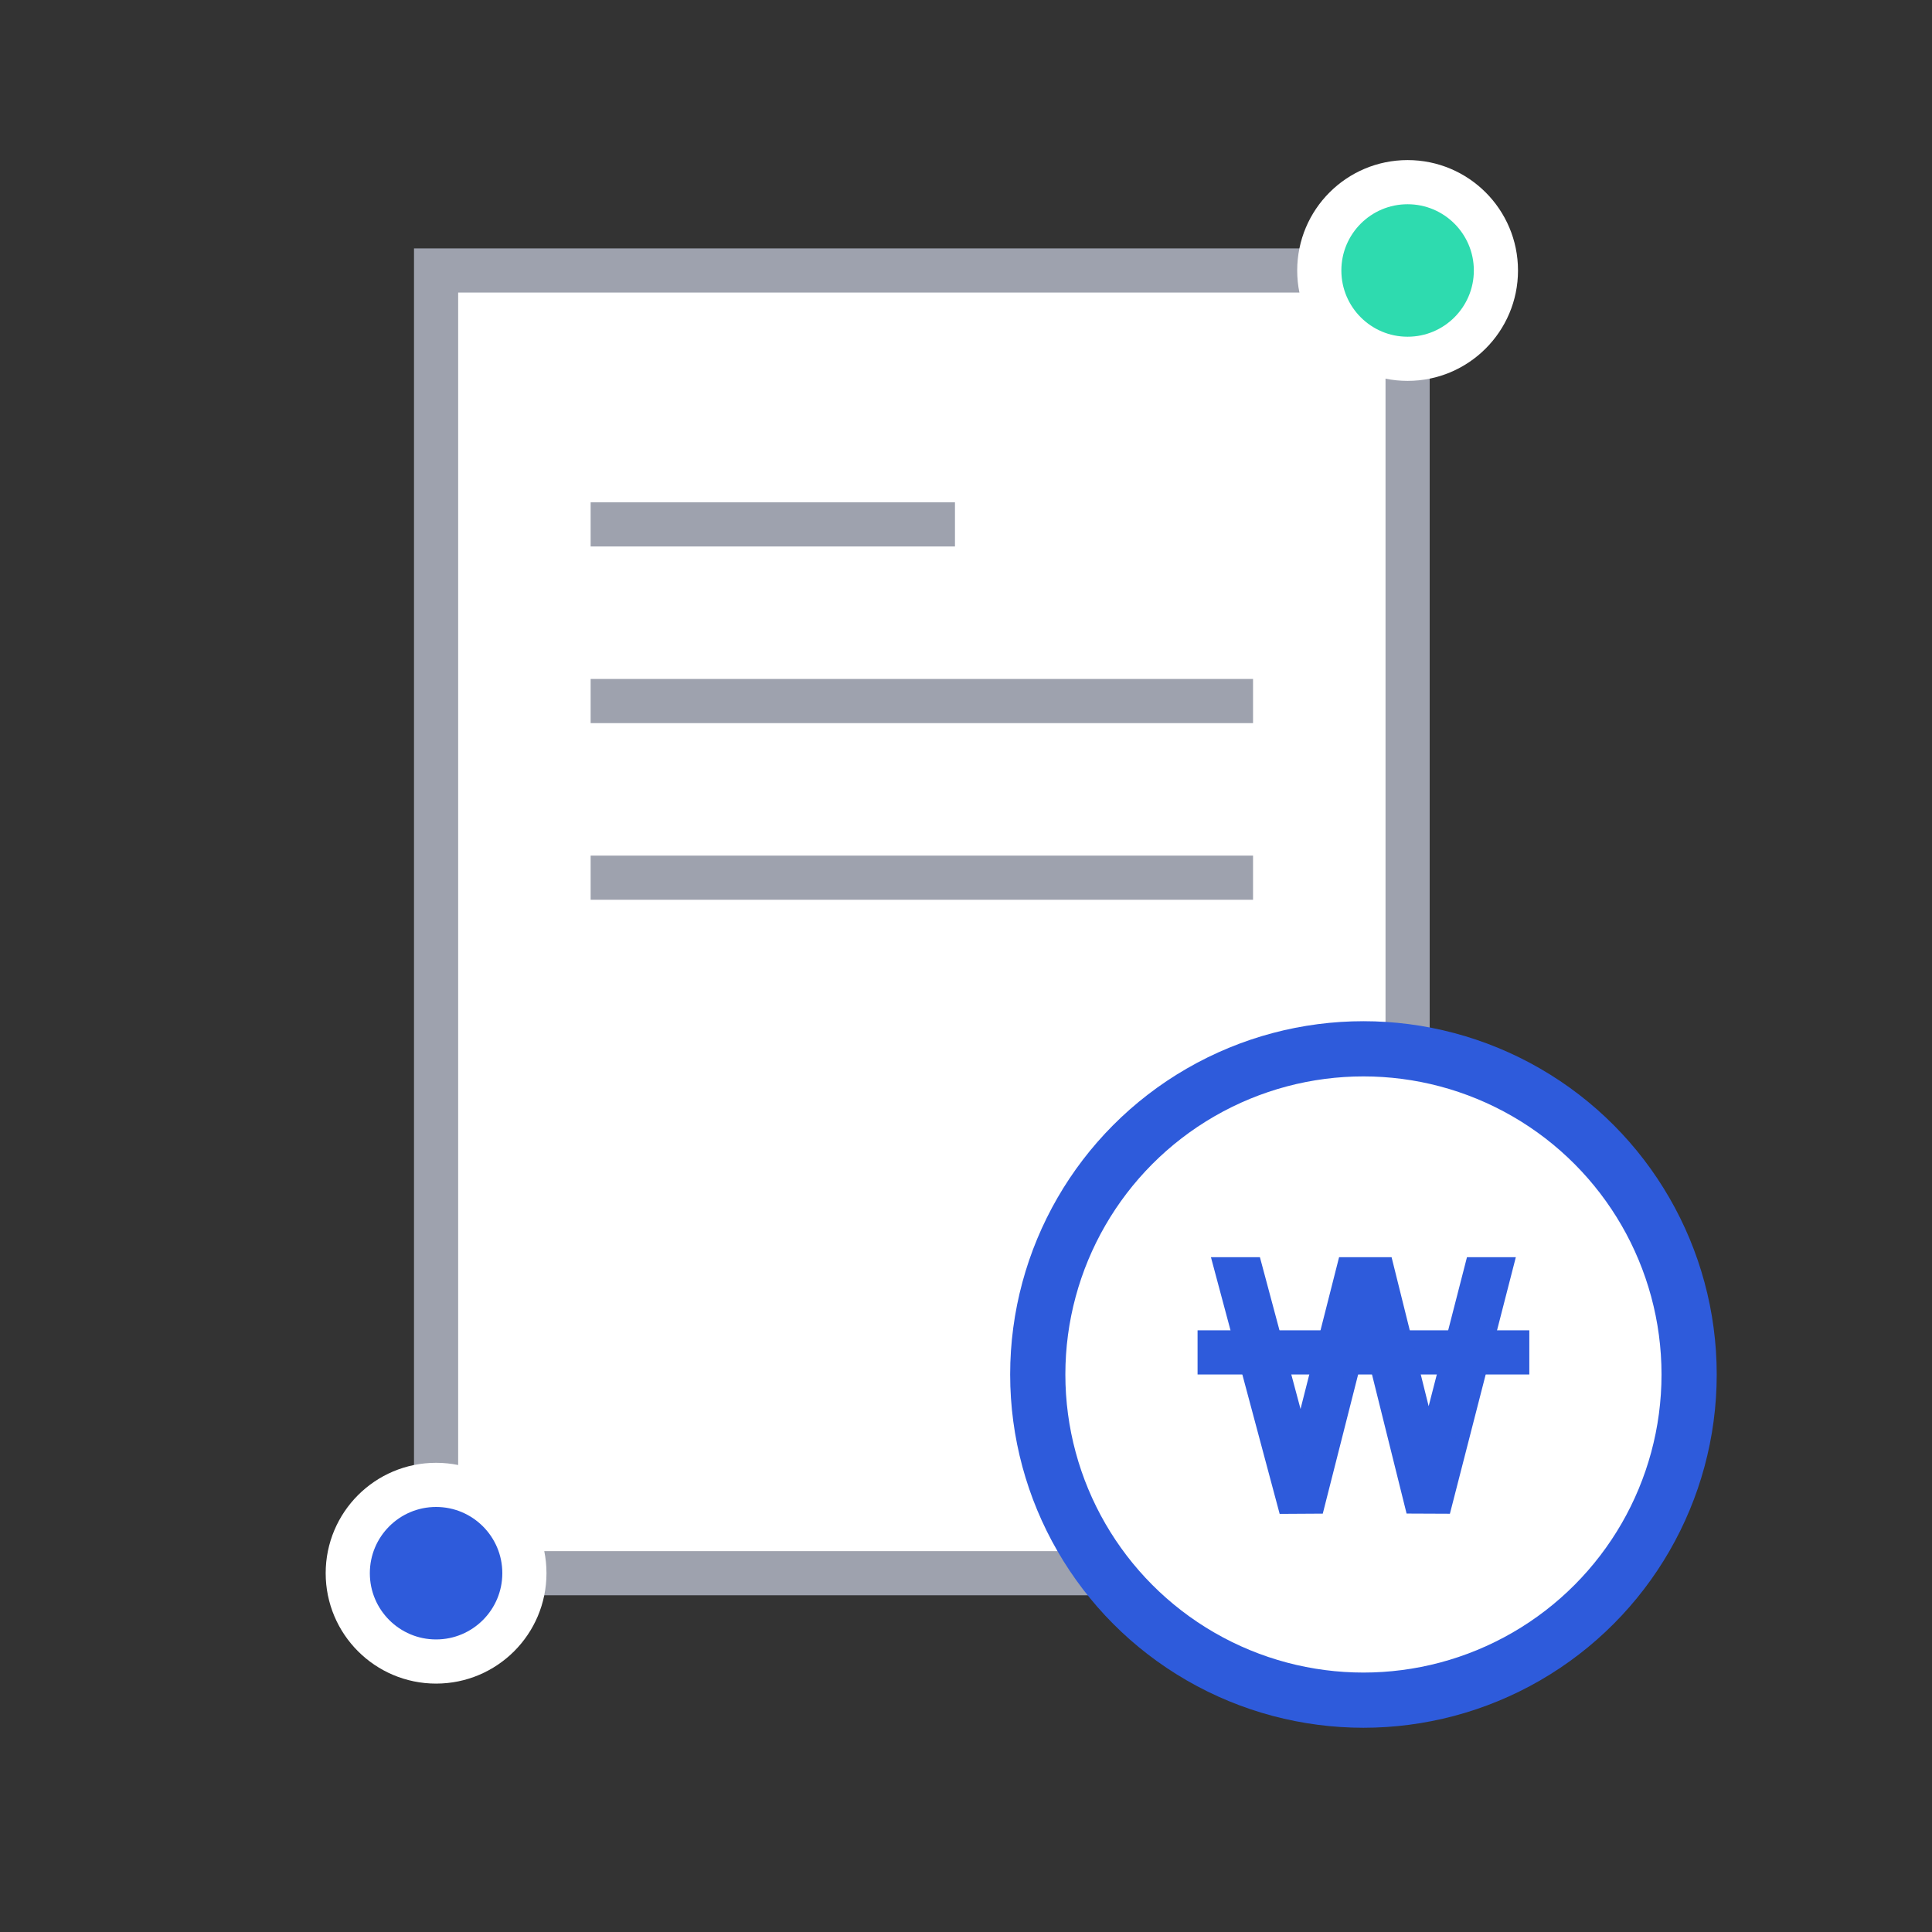 <svg xmlns="http://www.w3.org/2000/svg" width="70" height="70"><rect width="100%" height="100%" fill="#333333" stroke="none"/><g transform="translate(11.8 5.8)" fill="none" fill-rule="evenodd"><path fill="#FFF" stroke="#9EA2AE" stroke-width="1.6" d="M39.2 51.2H4V4h35.2v31.198"/><circle cx="4" cy="51.2" r="3.2" fill="#2E5BDB" stroke="#FFF" stroke-width="1.6" transform="rotate(180 4 51.2)"/><circle cx="37.6" cy="44" r="11.8" fill="#FFF" stroke="#2E5BDB" stroke-width="2"/><circle cx="39.2" cy="4" r="3.2" fill="#2EDBAF" stroke="#FFF" stroke-width="1.6"/><g stroke="#2E5BDB"><path stroke-linecap="square" stroke-width="1.6" d="M42.81 43.2H32.39"/><path fill="#2E5BDB" fill-rule="nonzero" stroke-width=".5" d="M42.799 40l-2.26 8.795-1.18-.005-1.695-6.815-1.732 6.818-1.176.007L32.4 40h1.257l1.67 6.24L36.912 40h1.512l1.535 6.168L41.545 40h1.254z"/></g><path stroke="#9EA2AE" stroke-width="1.6" d="M9.6 19.6h24M9.6 26h24m-24-12.8h13.2"/></g></svg>